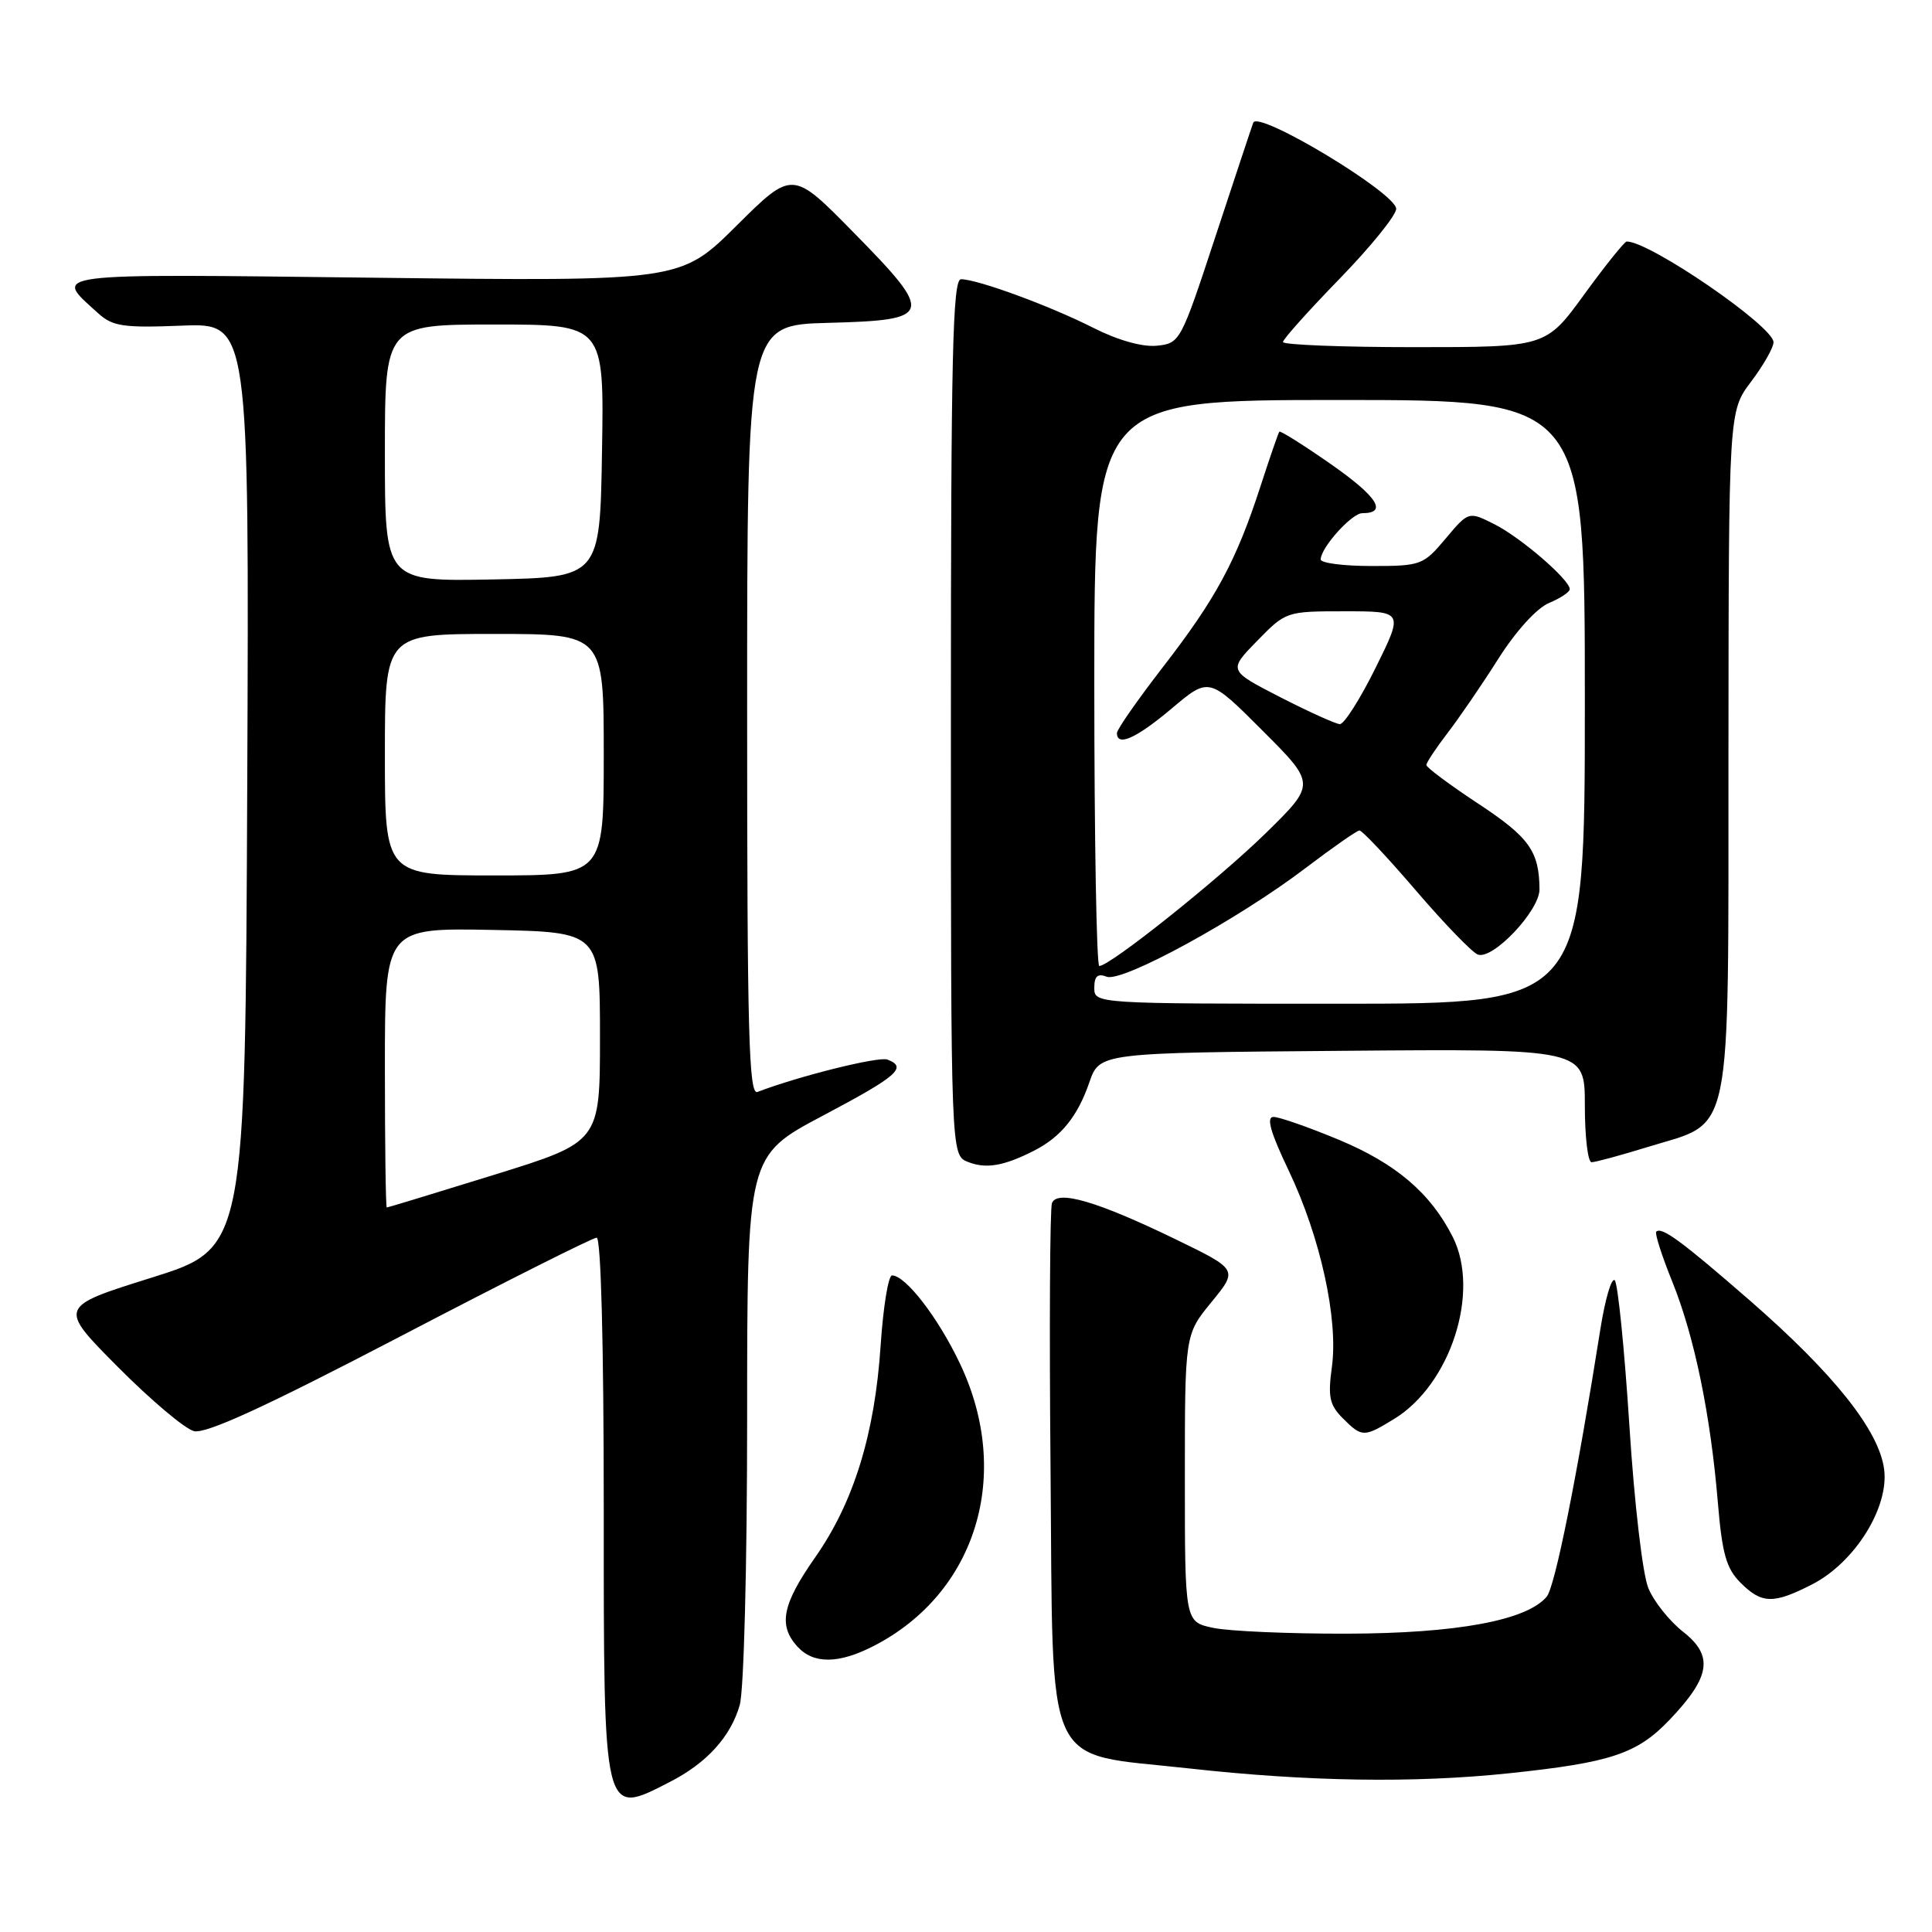 <?xml version="1.0" encoding="UTF-8" standalone="no"?>
<!DOCTYPE svg PUBLIC "-//W3C//DTD SVG 1.1//EN" "http://www.w3.org/Graphics/SVG/1.1/DTD/svg11.dtd" >
<svg xmlns="http://www.w3.org/2000/svg" xmlns:xlink="http://www.w3.org/1999/xlink" version="1.1" viewBox="0 0 256 256">
 <g >
 <path fill="currentColor"
d=" M 88.79 236.10 C 93.66 233.60 96.82 230.12 98.02 225.92 C 98.57 224.00 99.00 207.40 99.00 187.83 C 99.00 153.15 99.00 153.15 109.00 147.85 C 118.94 142.59 120.28 141.43 117.59 140.40 C 116.44 139.95 105.80 142.60 100.37 144.69 C 99.22 145.13 99.00 137.02 99.00 94.14 C 99.00 43.07 99.00 43.07 109.74 42.78 C 123.68 42.42 123.87 41.75 113.07 30.77 C 105.00 22.55 105.00 22.55 97.59 29.91 C 90.17 37.28 90.17 37.28 49.64 36.80 C 5.57 36.28 7.03 36.09 13.01 41.51 C 14.93 43.25 16.34 43.46 24.11 43.15 C 33.02 42.80 33.02 42.80 32.76 104.10 C 32.50 165.40 32.50 165.40 20.11 169.29 C 7.71 173.17 7.71 173.17 15.61 181.12 C 19.95 185.49 24.49 189.33 25.70 189.63 C 27.27 190.03 35.10 186.44 53.01 177.10 C 66.81 169.89 78.54 164.00 79.06 164.00 C 79.63 164.00 80.00 178.02 80.00 199.80 C 80.00 241.22 79.87 240.67 88.79 236.10 Z  M 199.93 234.97 C 213.47 233.55 216.93 232.39 221.24 227.87 C 226.66 222.18 227.08 219.40 223.02 216.22 C 221.22 214.81 219.15 212.22 218.42 210.45 C 217.66 208.64 216.56 199.24 215.90 188.87 C 215.25 178.77 214.38 170.12 213.97 169.66 C 213.55 169.19 212.69 172.12 212.05 176.16 C 208.97 195.66 206.05 210.24 204.95 211.56 C 202.34 214.71 193.03 216.43 178.50 216.47 C 170.80 216.49 162.81 216.14 160.75 215.70 C 157.00 214.91 157.00 214.91 157.00 195.87 C 157.00 176.84 157.00 176.84 160.52 172.54 C 164.05 168.23 164.05 168.23 155.77 164.21 C 145.40 159.18 140.08 157.62 139.39 159.42 C 139.12 160.13 139.03 175.84 139.20 194.33 C 139.57 235.53 138.02 232.15 157.50 234.32 C 173.32 236.08 187.38 236.29 199.93 234.97 Z  M 115.79 218.09 C 129.37 211.09 134.17 195.42 127.23 180.75 C 124.36 174.66 120.00 169.00 118.20 169.00 C 117.71 169.00 117.03 173.17 116.69 178.26 C 115.92 190.00 113.13 199.06 108.02 206.35 C 103.65 212.59 103.10 215.35 105.65 218.17 C 107.78 220.52 111.13 220.49 115.79 218.09 Z  M 240.09 209.95 C 245.73 207.08 250.31 199.79 249.66 194.71 C 249.01 189.58 243.04 182.07 231.93 172.38 C 222.82 164.45 220.17 162.50 219.46 163.21 C 219.25 163.42 220.20 166.41 221.59 169.84 C 224.52 177.09 226.66 187.46 227.63 199.15 C 228.19 205.87 228.75 207.84 230.62 209.71 C 233.44 212.53 234.97 212.57 240.09 209.95 Z  M 184.71 188.03 C 192.21 183.46 196.17 171.19 192.50 163.91 C 189.57 158.10 184.96 154.17 177.39 151.02 C 173.40 149.36 169.52 148.00 168.75 148.00 C 167.76 148.00 168.33 150.02 170.77 155.13 C 174.97 163.95 177.35 174.81 176.48 181.15 C 175.94 185.09 176.17 186.17 177.92 187.92 C 180.47 190.47 180.71 190.47 184.71 188.03 Z  M 137.00 152.48 C 140.58 150.66 142.78 147.95 144.34 143.43 C 145.70 139.50 145.70 139.50 177.85 139.24 C 210.00 138.97 210.00 138.97 210.00 146.49 C 210.00 150.62 210.40 154.00 210.89 154.00 C 211.39 154.00 214.74 153.09 218.34 151.98 C 229.73 148.46 229.00 152.07 229.03 99.62 C 229.06 54.50 229.06 54.50 232.03 50.57 C 233.66 48.41 235.00 46.06 235.00 45.35 C 235.00 43.24 218.63 32.00 215.55 32.00 C 215.26 32.00 212.73 35.15 209.93 39.00 C 204.84 46.00 204.84 46.00 187.42 46.00 C 177.84 46.00 170.00 45.69 170.00 45.32 C 170.00 44.95 173.38 41.18 177.50 36.94 C 181.62 32.70 185.00 28.53 185.00 27.67 C 185.00 25.59 166.67 14.55 166.06 16.26 C 165.81 16.94 163.54 23.80 161.00 31.50 C 156.46 45.30 156.35 45.50 153.28 45.81 C 151.36 46.00 148.11 45.08 144.85 43.43 C 139.13 40.53 129.52 37.00 127.34 37.00 C 126.23 37.00 126.00 47.12 126.00 95.03 C 126.00 153.06 126.00 153.06 128.25 153.96 C 130.65 154.91 132.98 154.52 137.00 152.48 Z  M 51.00 141.47 C 51.00 122.95 51.00 122.95 65.25 123.22 C 79.50 123.50 79.50 123.50 79.50 137.41 C 79.50 151.32 79.50 151.32 65.50 155.66 C 57.80 158.05 51.39 160.00 51.25 160.00 C 51.11 160.00 51.00 151.66 51.00 141.47 Z  M 51.00 100.00 C 51.00 84.00 51.00 84.00 65.50 84.00 C 80.00 84.00 80.00 84.00 80.00 100.00 C 80.00 116.00 80.00 116.00 65.50 116.00 C 51.00 116.00 51.00 116.00 51.00 100.00 Z  M 51.00 60.03 C 51.00 43.00 51.00 43.00 65.52 43.00 C 80.05 43.00 80.05 43.00 79.77 59.75 C 79.50 76.50 79.50 76.50 65.25 76.78 C 51.00 77.05 51.00 77.05 51.00 60.03 Z  M 145.00 130.89 C 145.00 129.35 145.44 128.95 146.65 129.42 C 148.71 130.21 164.08 121.81 173.01 115.01 C 176.58 112.30 179.79 110.06 180.13 110.04 C 180.48 110.02 183.84 113.59 187.60 117.98 C 191.36 122.37 195.06 126.19 195.81 126.48 C 197.79 127.24 204.00 120.67 203.99 117.85 C 203.96 112.80 202.63 110.94 195.89 106.50 C 192.10 104.00 189.00 101.69 189.00 101.37 C 189.00 101.05 190.26 99.15 191.80 97.14 C 193.34 95.14 196.38 90.70 198.55 87.27 C 200.88 83.60 203.63 80.58 205.25 79.90 C 206.76 79.27 208.00 78.45 208.00 78.07 C 208.00 76.82 201.54 71.25 198.05 69.48 C 194.60 67.74 194.60 67.74 191.55 71.37 C 188.60 74.88 188.28 75.00 181.75 75.00 C 178.04 75.00 175.00 74.61 175.00 74.13 C 175.00 72.58 179.11 68.00 180.51 68.00 C 183.91 68.00 182.51 65.81 176.39 61.53 C 172.75 58.99 169.65 57.04 169.52 57.20 C 169.38 57.37 168.25 60.65 167.00 64.50 C 163.80 74.35 161.10 79.34 154.10 88.38 C 150.75 92.72 148.00 96.65 148.00 97.13 C 148.00 98.99 150.57 97.83 155.28 93.86 C 160.20 89.71 160.20 89.71 167.28 96.80 C 174.36 103.88 174.36 103.88 167.75 110.37 C 161.49 116.50 147.09 128.00 145.66 128.00 C 145.30 128.00 145.00 111.12 145.00 90.50 C 145.00 53.00 145.00 53.00 177.50 53.00 C 210.00 53.00 210.00 53.00 210.00 93.00 C 210.00 133.00 210.00 133.00 177.50 133.00 C 145.12 133.00 145.00 132.99 145.00 130.89 Z  M 169.62 92.37 C 162.75 88.84 162.75 88.84 166.58 84.92 C 170.38 81.02 170.45 81.00 178.19 81.00 C 185.98 81.00 185.98 81.00 182.27 88.50 C 180.23 92.62 178.10 95.98 177.53 95.95 C 176.96 95.92 173.41 94.31 169.62 92.37 Z "/>
</g>
</svg>